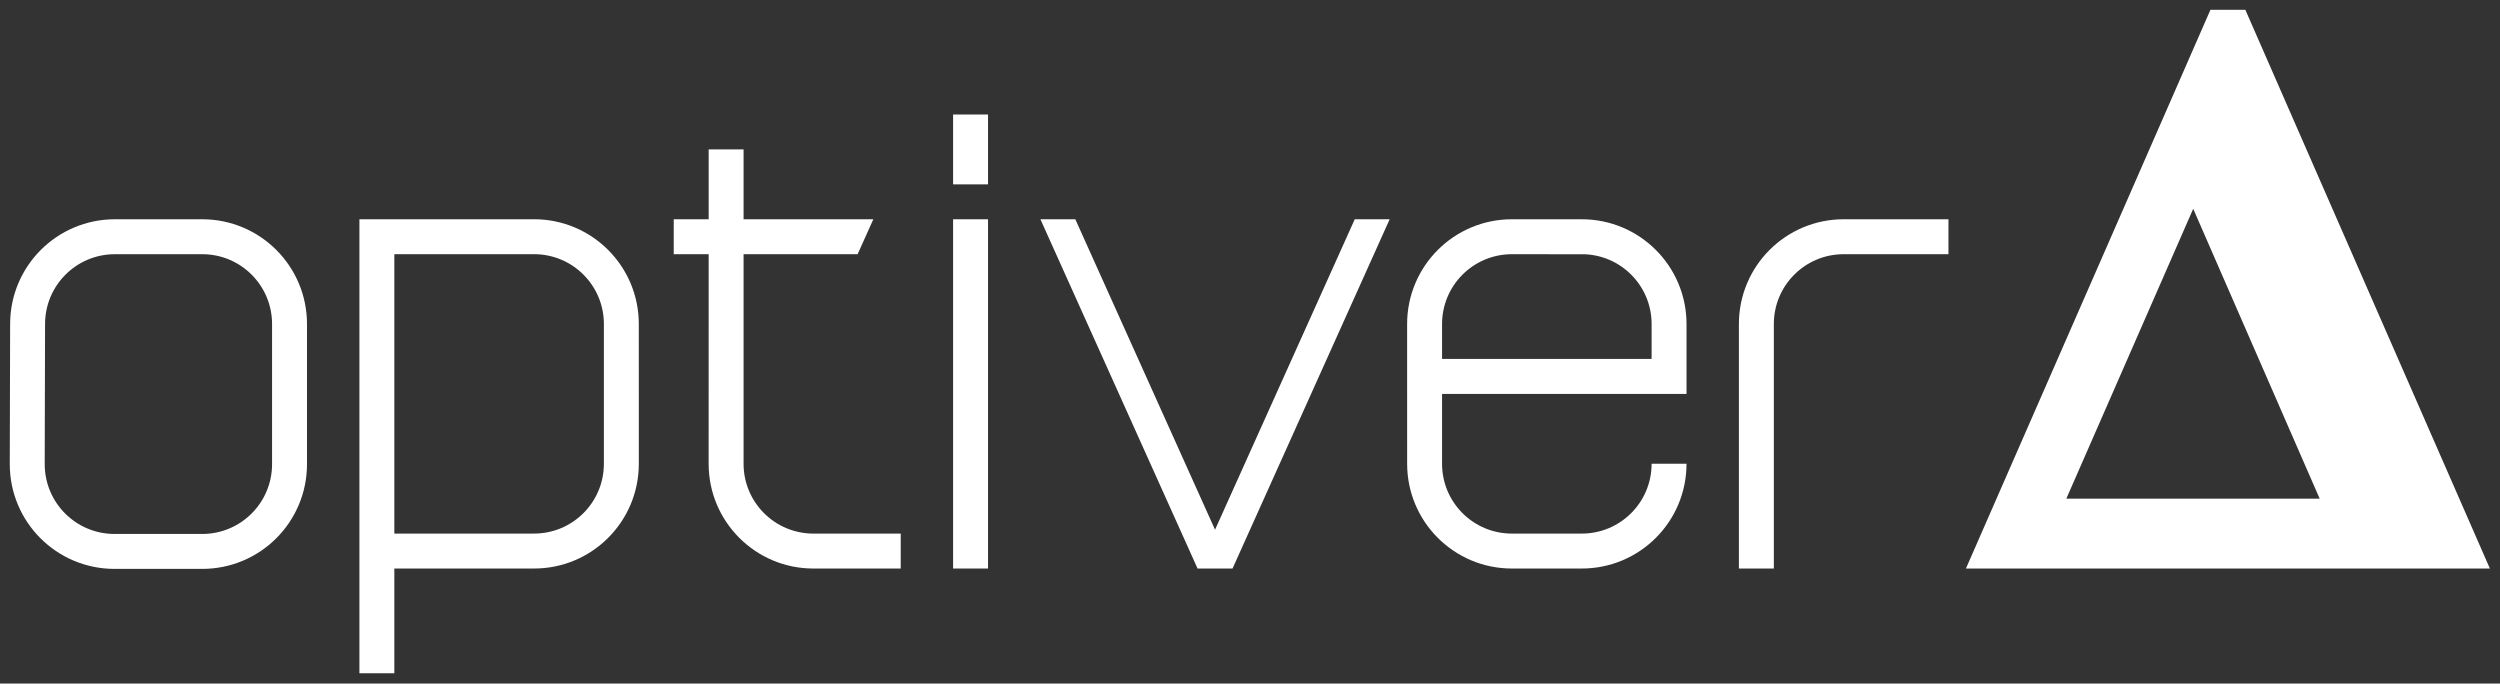 <?xml version="1.0" encoding="UTF-8" standalone="no"?>
<!-- Created with Inkscape (http://www.inkscape.org/) -->

<svg
   xmlns:dc="http://purl.org/dc/elements/1.1/"
   xmlns:cc="http://creativecommons.org/ns#"
   xmlns:rdf="http://www.w3.org/1999/02/22-rdf-syntax-ns#"
   xmlns:svg="http://www.w3.org/2000/svg"
   xmlns="http://www.w3.org/2000/svg"
   version="1.1"
   width="892.913"
   height="244.134"
   id="svg4033">
  <rect width="100%" height="100%" fill="#333333" stroke="none"/>
  <defs
     id="defs4035">
    <clipPath
       id="clipPath3979">
      <path
         d="m 456.05,41.99 103.225,0 0,27.616 -103.225,0 0,-27.616 z"
         id="path3981" />
    </clipPath>
  </defs>
  <g
     transform="translate(79.499,-465.903)"
     id="layer1">
    <g
       transform="matrix(6.865,0,0,6.865,-1980.096,-2410.116)"
       id="g4086">
      <path
         d="m 326.44,428.531 1.817,0 0,-3.634 -1.817,0 0,3.634 z"
         id="path3963"
         style="fill:#ffffff;fill-opacity:1;fill-rule:nonzero;stroke:none" />
      <path
         d="m 326.44,448.518 1.817,0 0,-18.171 -1.817,0 0,18.171 z"
         id="path3965"
         style="fill:#ffffff;fill-opacity:1;fill-rule:nonzero;stroke:none" />
      <g
         transform="matrix(1.25,0,0,-1.25,340.068,446.499)"
         id="g3967">
        <path
           d="m 0,0 -5.815,12.921 -1.453,0 6.541,-14.537 1.455,0 6.54,14.537 -1.453,0 L 0,0 z"
           id="path3969"
           style="fill:#ffffff;fill-opacity:1;fill-rule:nonzero;stroke:none" />
      </g>
      <g
         transform="matrix(1.25,0,0,-1.25,384.358,444.884)"
         id="g3971">
        <path
           d="M 0,0 5.281,12.065 10.545,0 0,0 z m 7.451,20.348 -1.453,0 -1.453,-3.322 -8.724,-19.934 21.808,0 -10.178,23.256 z"
           id="path3973"
           style="fill:#ffffff;fill-opacity:1;fill-rule:nonzero;stroke:none" />
      </g>
      <g
         transform="matrix(1.25,0,0,-1.25,-292.701,506.457)"
         id="g3975">
        <g
           clip-path="url(#clipPath3979)"
           id="g3977">
          <g
             transform="translate(528.019,56.527)"
             id="g3983">
            <path
               d="m 0,0 c 0,2.41 1.95,4.361 4.362,4.361 l 4.36,0 0,-1.454 -4.36,0 C 2.754,2.907 1.454,1.607 1.454,0 l 0,-10.176 -1.454,0 L 0,0 z"
               id="path3985"
               style="fill:#ffffff;fill-opacity:1;fill-rule:nonzero;stroke:none" />
          </g>
          <g
             transform="translate(466.967,50.697)"
             id="g3987">
            <path
               d="m 0,0 c 0,-1.607 -1.3,-2.907 -2.907,-2.907 l -3.649,0 c -1.607,0 -2.907,1.3 -2.907,2.907 l 0.015,5.83 c 0,1.607 1.3,2.907 2.907,2.907 l 3.634,0 C -1.3,8.737 0,7.437 0,5.83 L 0,0 z m 1.454,5.83 c 0,2.41 -1.95,4.361 -4.361,4.361 l -3.634,0 c -2.411,0 -4.361,-1.951 -4.361,-4.361 L -10.917,0 c 0,-2.411 1.95,-4.361 4.361,-4.361 l 3.649,0 c 2.411,0 4.361,1.95 4.361,4.361 l 0,5.83 z"
               id="path3989"
               style="fill:#ffffff;fill-opacity:1;fill-rule:nonzero;stroke:none" />
          </g>
          <g
             transform="translate(480.778,50.712)"
             id="g3991">
            <path
               d="m 0,0 c 0,-1.606 -1.301,-2.906 -2.907,-2.906 l -5.815,-10e-4 0,11.63 5.815,0 C -1.301,8.723 0,7.422 0,5.815 L 0,0 z m 1.453,5.815 c 0,2.41 -1.95,4.361 -4.36,4.362 l -7.268,-10e-4 0,-18.897 1.453,0 0,4.36 5.815,0 c 2.41,0 4.361,1.951 4.361,4.361 L 1.453,5.815 z"
               id="path3993"
               style="fill:#ffffff;fill-opacity:1;fill-rule:nonzero;stroke:none" />
          </g>
          <g
             transform="translate(486.592,50.711)"
             id="g3995">
            <path
               d="m 0,0 c 0,-1.605 1.3,-2.906 2.907,-2.906 l 3.634,0 0,-1.454 -3.634,0 c -2.411,0 -4.361,1.951 -4.361,4.36 l 10e-4,8.723 -1.454,0 0,1.454 1.454,0 0,2.907 1.453,0 0,-2.907 5.401,0 L 4.747,8.723 0,8.723 0,0 z"
               id="path3997"
               style="fill:#ffffff;fill-opacity:1;fill-rule:nonzero;stroke:none" />
          </g>
          <g
             transform="translate(515.664,56.527)"
             id="g3999">
            <path
               d="M 0,0 C 0,1.607 1.301,2.907 2.908,2.907 L 5.929,2.904 5.815,2.907 c 1.607,0 2.907,-1.3 2.907,-2.907 l 0,-1.453 L 0,-1.453 0,0 z m 8.722,-5.815 c 0,-1.606 -1.3,-2.907 -2.907,-2.907 l -2.907,0 C 1.3,-8.722 0,-7.421 0,-5.816 l 0,2.908 10.175,0 0,2.908 c 0,2.41 -1.951,4.361 -4.36,4.361 l -2.907,0 C 0.497,4.361 -1.454,2.41 -1.454,0 l 10e-4,-5.816 c 0,-2.409 1.95,-4.36 4.361,-4.36 l 2.907,0 c 2.409,0 4.36,1.951 4.36,4.361 l -1.453,0 z"
               id="path4001"
               style="fill:#ffffff;fill-opacity:1;fill-rule:nonzero;stroke:none" />
          </g>
        </g>
      </g>
    </g>
  </g>
</svg>
